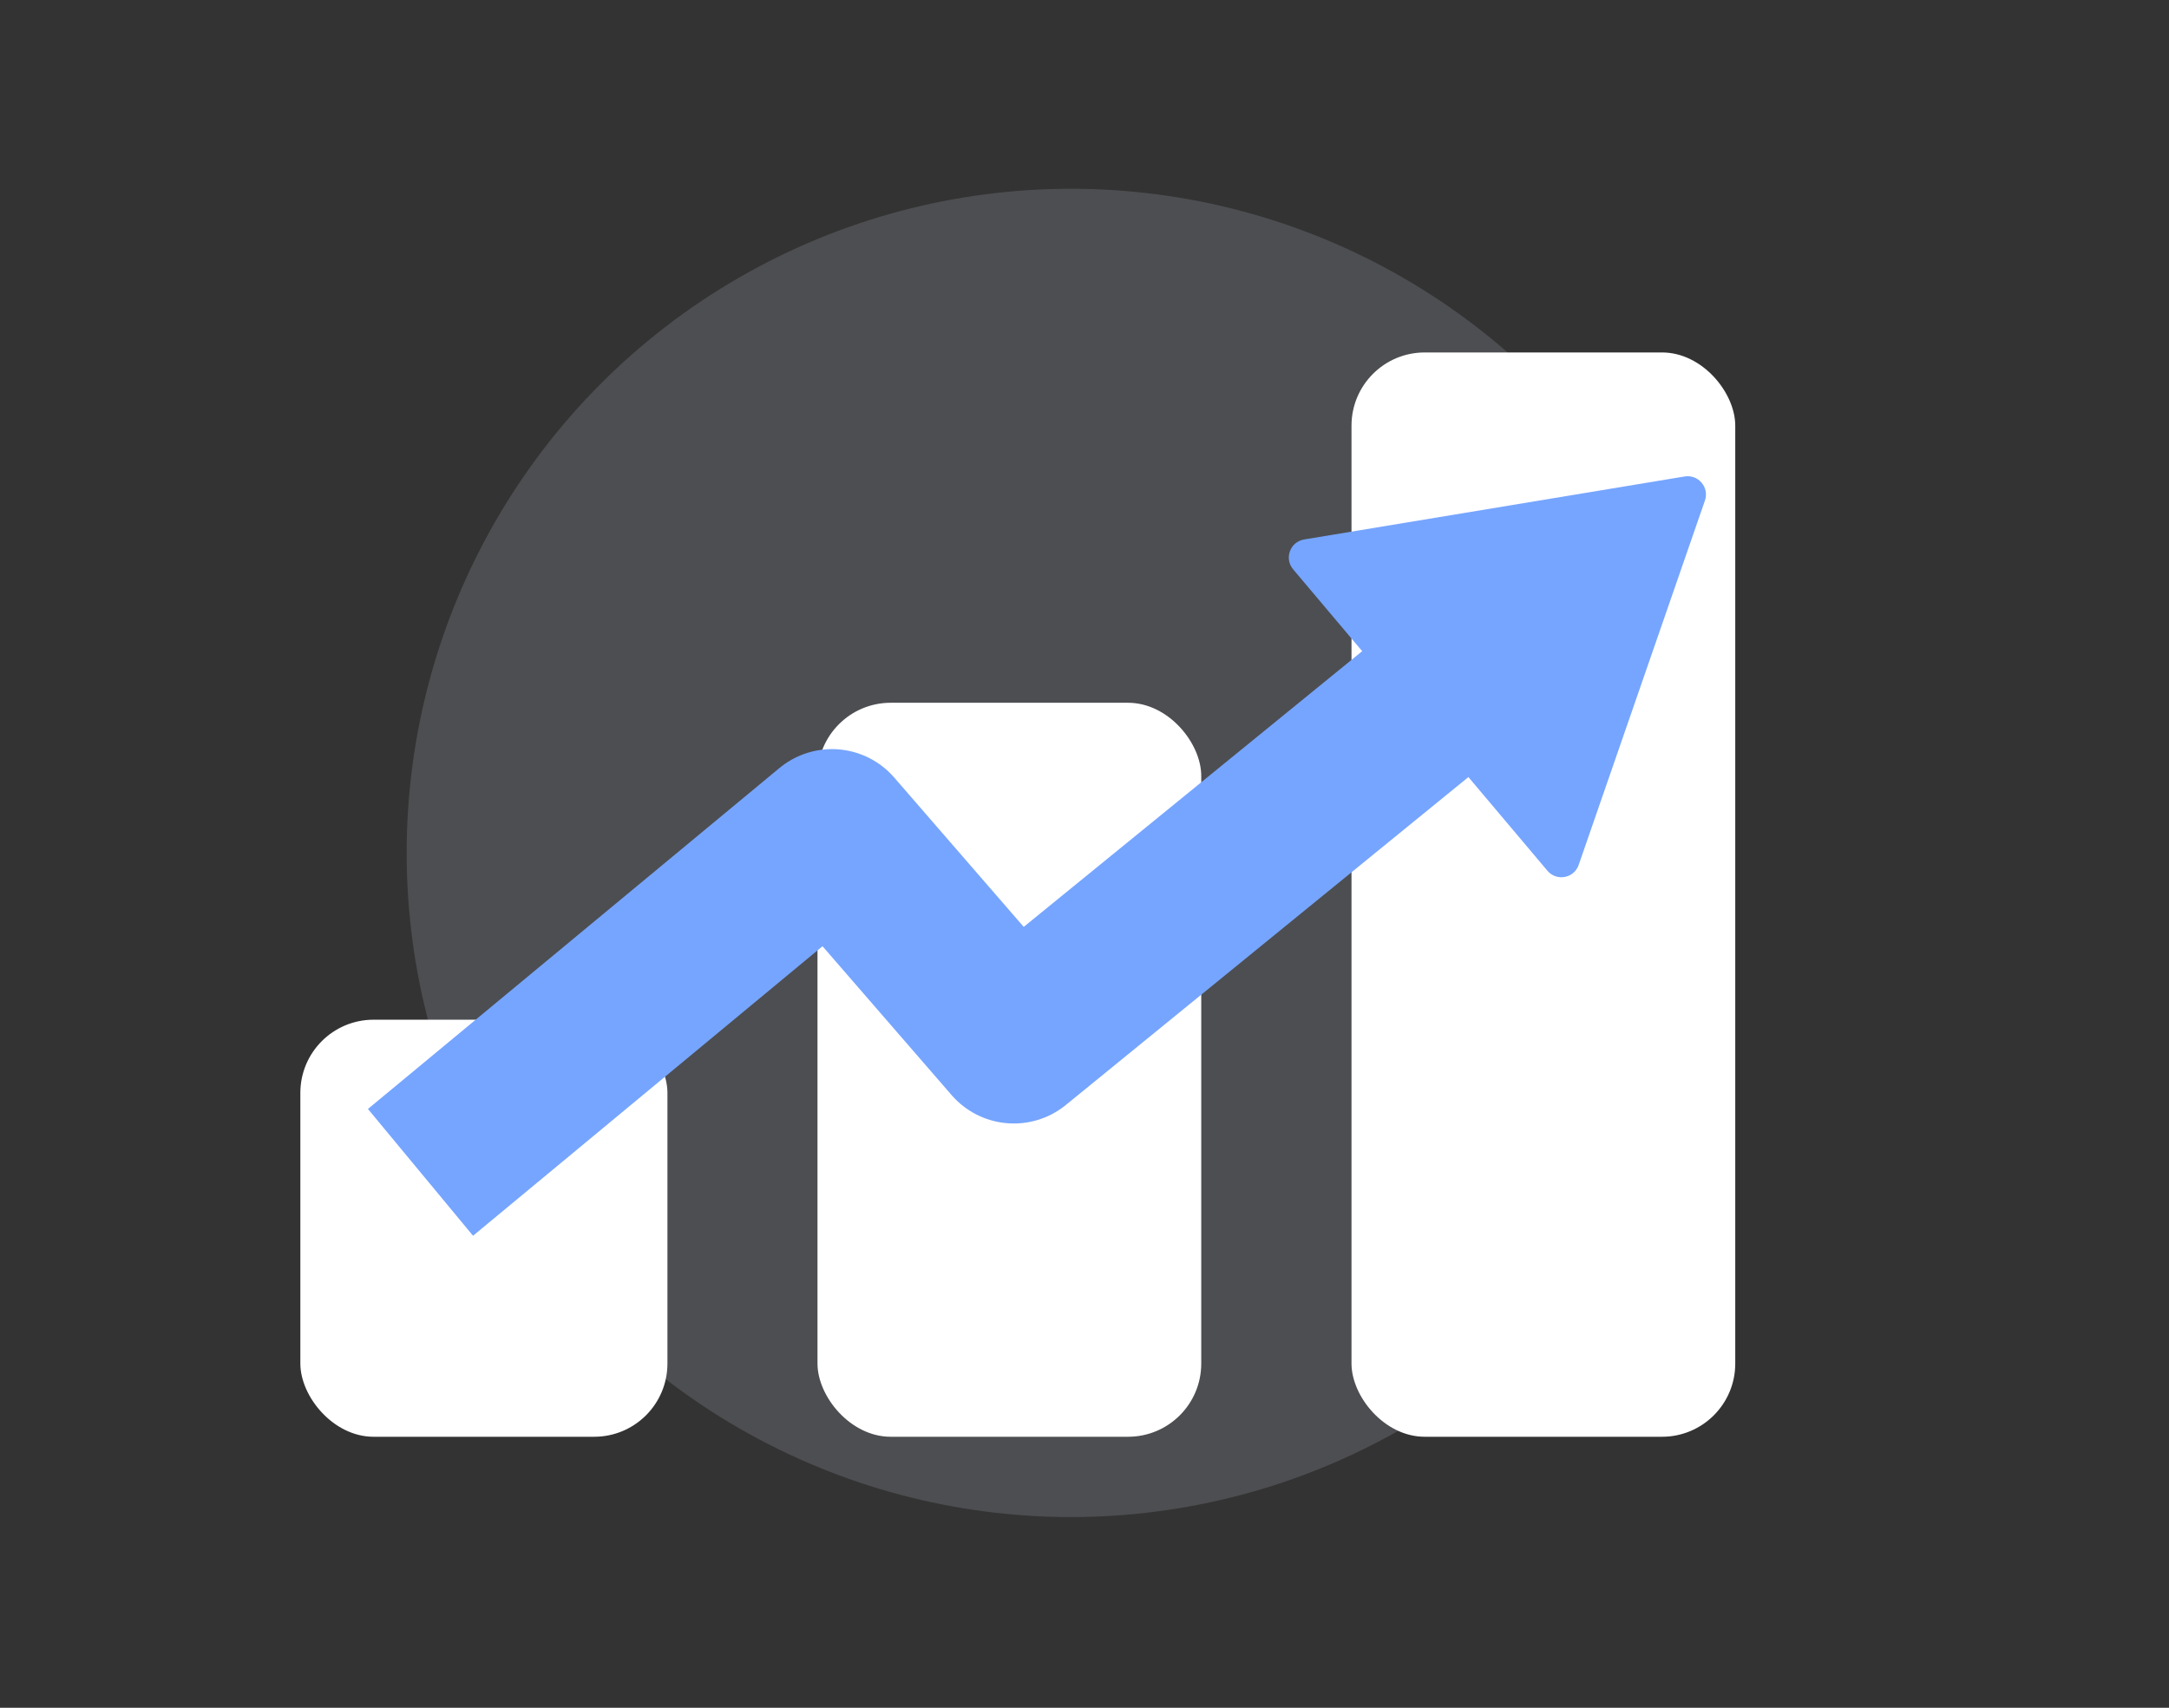 <svg width="80" height="63" viewBox="0 0 80 63" fill="none" xmlns="http://www.w3.org/2000/svg">
<rect x="0" y="0" width="80" height="63" fill="#333333" stroke="none"/>
<g id="use case">
<g id="use case img">
<circle id="Ellipse 2389" opacity="0.15" cx="39.5" cy="31.464" r="24.5" fill="#E6EEFF"/>
<rect id="Rectangle 6814" x="49.848" y="13.002" width="14.154" height="40" rx="2.7" fill="white"/>
<rect id="Rectangle 6815" x="30.152" y="25.925" width="14.154" height="27.077" rx="2.7" fill="white"/>
<rect id="Rectangle 6816" x="11.078" y="37.617" width="13.539" height="15.385" rx="2.7" fill="white"/>
<path id="Vector 214" d="M17.848 41.31L30.686 30.672L37.393 38.408L53.848 25.002" stroke="#76A5FF" stroke-width="6.075" stroke-linecap="square" stroke-linejoin="round"/>
<path id="Polygon 6" d="M62.136 17.577C62.641 17.494 63.052 17.981 62.884 18.464L58.227 31.907C58.056 32.402 57.411 32.522 57.074 32.121L47.695 21.002C47.357 20.602 47.584 19.987 48.1 19.901L62.136 17.577Z" fill="#76A5FF"/>
</g>
</g>
</svg>
